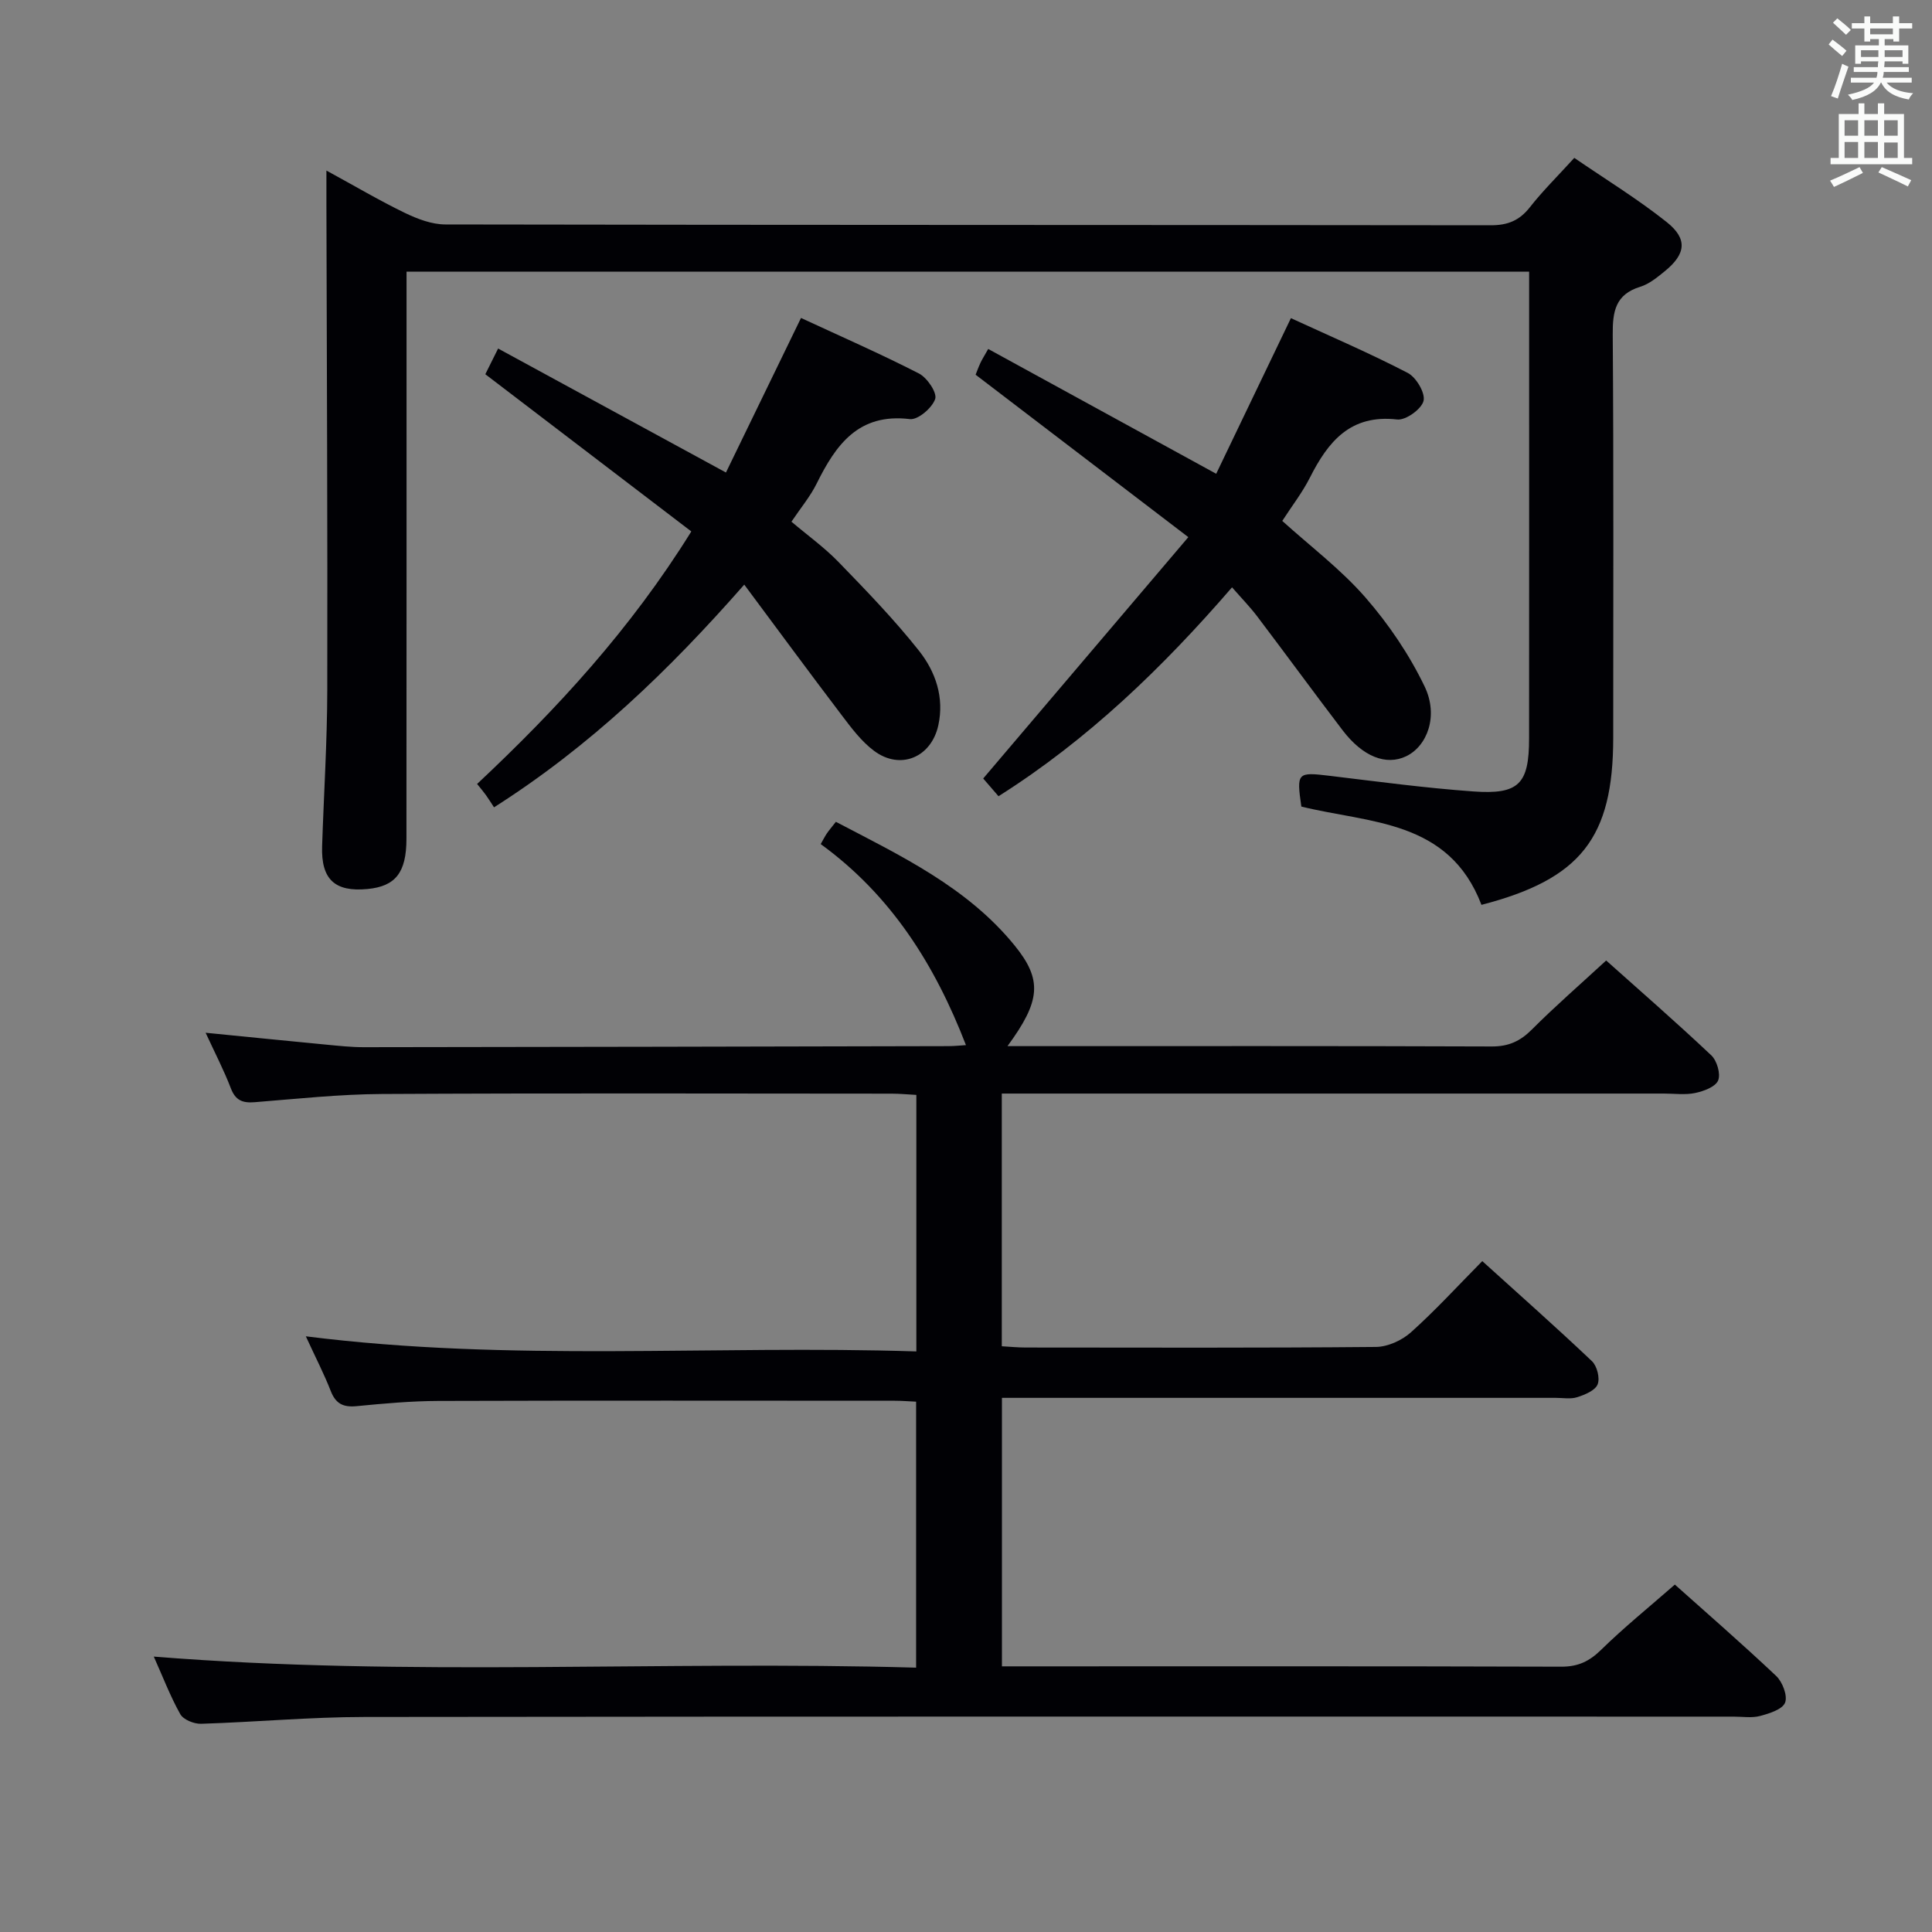 <svg enable-background="new 0 0 400 400" viewBox="0 0 400 400" xmlns="http://www.w3.org/2000/svg"><rect x="0" y="0" width="400" height="400" fill="#808080" stroke="none"/><g fill="#010105"><path d="m31.84 342.98c52.75 4.24 105.15.79 157.83 2.29 0-18.63 0-36.68 0-55.07-1.53-.07-2.98-.19-4.43-.19-31.5-.01-62.99-.06-94.49.04-5.64.02-11.3.53-16.92 1.08-2.75.27-4.32-.49-5.35-3.13-1.37-3.52-3.12-6.89-5.16-11.33 42.53 5.38 84.35 1.77 126.4 3.13 0-17.98 0-35.24 0-53.11-1.67-.09-3.41-.26-5.16-.26-35.16-.02-70.33-.12-105.49.07-8.79.05-17.58 1-26.35 1.7-2.52.2-3.97-.38-4.93-2.89-1.41-3.68-3.24-7.21-5.22-11.49 8.78.87 16.81 1.68 24.85 2.45 2.65.25 5.31.55 7.96.54 40.33-.04 80.65-.13 120.98-.22 1.28 0 2.57-.15 3.63-.21-6.39-16.54-15.43-30.98-30.07-41.62.49-.86.83-1.55 1.26-2.19.46-.67.99-1.29 1.88-2.42 13.46 7.04 27.17 13.53 36.98 25.57 5.86 7.19 5.38 11.55-1.45 20.87h5.29c31.66 0 63.33-.05 94.99.07 3.47.01 5.87-1.09 8.28-3.5 4.82-4.83 9.98-9.31 15.39-14.3 6.76 6.04 14.4 12.69 21.76 19.63 1.18 1.11 1.98 3.86 1.42 5.21-.55 1.32-2.98 2.22-4.74 2.59-2.08.44-4.31.12-6.48.12-43.66 0-87.32 0-130.99 0-1.95 0-3.9 0-6.1 0v52.32c1.75.1 3.36.26 4.96.26 24.16.02 48.33.1 72.49-.12 2.46-.02 5.4-1.36 7.26-3.03 5.05-4.52 9.65-9.56 14.77-14.74 7.78 7.04 15.36 13.75 22.7 20.71 1.06 1 1.7 3.53 1.18 4.81-.51 1.27-2.62 2.14-4.21 2.65-1.36.44-2.97.14-4.47.14-36.16 0-72.33 0-108.49 0-1.96 0-3.91 0-6.16 0v55.59h5.31c36.83 0 73.66-.05 110.49.07 3.47.01 5.81-1.1 8.25-3.49 4.76-4.66 9.96-8.86 15.27-13.51 6.22 5.56 13.74 12.09 20.98 18.92 1.31 1.24 2.4 4.11 1.84 5.53-.56 1.4-3.25 2.24-5.16 2.75-1.72.46-3.64.14-5.47.14-94.49 0-188.98-.05-283.47.07-11.29.01-22.57 1.06-33.86 1.41-1.46.04-3.66-.85-4.3-2-2.08-3.71-3.61-7.74-5.48-11.91z"/><path d="m306.72 187.34c-6.75-17.69-23.22-16.87-37.29-20.35-1.02-7.07-.84-7.17 5.91-6.36 9.89 1.19 19.78 2.52 29.71 3.23 9.45.68 11.53-1.57 11.53-10.99.02-28.83.01-57.66.01-86.49 0-3.3 0-6.59 0-10.14-77.62 0-154.69 0-232.42 0v5.96c0 37.16.01 74.32-.02 111.48-.01 7.01-2.29 9.83-8.07 10.38-6.76.65-9.61-2-9.39-8.84.35-10.81 1.05-21.61 1.07-32.42.07-33.49-.1-66.98-.18-100.47 0-1.98 0-3.96 0-7.02 5.91 3.22 10.98 6.22 16.27 8.78 2.59 1.25 5.57 2.38 8.37 2.38 72.15.13 144.31.08 216.46.17 3.51 0 5.91-.99 8.07-3.74 2.66-3.39 5.76-6.44 9.19-10.21 6.43 4.41 13.07 8.47 19.12 13.28 4.42 3.51 3.98 6.65-.43 10.22-1.54 1.25-3.2 2.62-5.03 3.18-5.13 1.58-5.74 5.09-5.7 9.86.2 27.83.1 55.66.1 83.49 0 20.74-6.71 29.29-27.28 34.62z"/><path d="m143.13 110.03c-14.3-10.91-28.38-21.66-42.65-32.55.73-1.46 1.45-2.9 2.65-5.32 15.63 8.5 31.02 16.88 47.17 25.67 4.99-10.28 10.16-20.92 15.54-32 8.28 3.84 16.48 7.43 24.42 11.5 1.7.87 3.79 3.98 3.36 5.27-.62 1.85-3.57 4.37-5.23 4.17-10.66-1.29-15.33 5.31-19.32 13.37-1.31 2.65-3.27 4.98-5.21 7.87 3.29 2.79 6.79 5.3 9.74 8.34 5.77 5.95 11.56 11.93 16.69 18.41 3.39 4.3 5.25 9.61 3.98 15.4-1.45 6.64-7.85 9.36-13.3 5.3-2.6-1.94-4.67-4.7-6.66-7.33-6.71-8.83-13.28-17.77-20.22-27.09-15.66 17.83-31.9 33.45-51.81 46.11-.58-.89-1.1-1.73-1.67-2.53-.48-.67-1.02-1.3-1.83-2.31 16.54-15.51 31.79-32.06 44.35-52.28z"/><path d="m246.03 111.21c-15.57-11.89-29.65-22.65-44.04-33.63.27-.68.59-1.57.99-2.43.34-.73.78-1.42 1.62-2.9 15.68 8.58 31.18 17.06 47.2 25.84 5.06-10.55 10.15-21.14 15.47-32.22 8.12 3.74 16.31 7.25 24.19 11.34 1.75.91 3.67 4.16 3.27 5.79-.42 1.7-3.68 4.05-5.45 3.85-9.7-1.11-14.31 4.57-18.09 12.06-1.56 3.08-3.72 5.85-5.71 8.94 5.85 5.29 12.14 10.03 17.2 15.83 4.82 5.53 9.09 11.83 12.27 18.44 2.94 6.12.53 12.36-3.81 14.45-4.15 1.99-8.99.11-13.18-5.39-5.94-7.8-11.73-15.72-17.65-23.54-1.49-1.97-3.23-3.75-5.23-6.04-14.35 16.6-29.82 31.54-48.35 43.25-1.34-1.55-2.52-2.91-3.17-3.67 13.91-16.38 27.66-32.56 42.47-49.97z"/></g><path d="m378.6 9.2.8-1c.9.7 1.9 1.4 2.9 2.3l-.9 1.1c-1.1-.9-2-1.7-2.8-2.4zm.5 10.7c.9-2.1 1.6-4.3 2.3-6.7.4.2.8.4 1.3.6-.7 2.1-1.5 4.3-2.2 6.6zm.4-15.2.9-.9c1 .8 2 1.6 2.8 2.4l-1 1c-1-.9-1.9-1.8-2.7-2.5zm12.5-1.3h1.2v1.4h2.7v1.1h-2.7v2.7h-1.2v-.5h-1.8v1.3h4.9v3.8h-1.2v-.5h-3.7c0 .4-.1.9-.1 1.2h5.1v1h-5.2c0 .5-.1.9-.2 1.2h6v1h-5.2c1.1 1.3 2.9 2 5.5 2.2-.4.4-.7.8-.9 1.3-2.9-.5-4.8-1.6-5.7-3.5h-.1c-.8 1.7-2.7 2.9-5.9 3.6-.2-.4-.6-.8-.9-1.1 2.8-.6 4.6-1.4 5.4-2.5h-4.8v-1h5.3c.1-.3.2-.7.2-1.2h-4.9v-1h5c0-.4 0-.8.1-1.2h-3.6v.5h-1.2v-3.8h4.9v-1.3h-1.8v.5h-1.2v-2.7h-2.6v-1.1h2.6v-1.4h1.2v1.4h4.7v-1.4zm-6.7 8.4h3.6c0-.4 0-.9 0-1.4h-3.6zm1.9-4.7h4.7v-1.2h-4.7zm6.7 3.3h-3.7v1.4h3.7z" fill="#fafbfa"/><path d="m384.7 21.4h1.3v2.2h2.8v-2.2h1.3v2.2h4.1v9.1h1.7v1.3h-16.9v-1.3h1.7v-9.1h4.1v-2.2zm.3 13.2.7 1.2c-1.8.9-3.8 1.9-6 2.9-.2-.4-.5-.8-.8-1.3 2.4-1 4.4-2 6.1-2.8zm-3.1-6.5h2.8v-3.2h-2.8zm0 4.6h2.8v-3.3h-2.8zm4.1-4.6h2.8v-3.2h-2.8zm0 4.6h2.8v-3.3h-2.8zm3.6 1.9c2.1.9 4.1 1.8 6.1 2.7l-.7 1.3c-2.2-1.1-4.2-2-6.1-2.9zm3.3-9.7h-2.8v3.2h2.8zm-2.8 7.8h2.8v-3.2h-2.8z" fill="#fafbfa"/></svg>